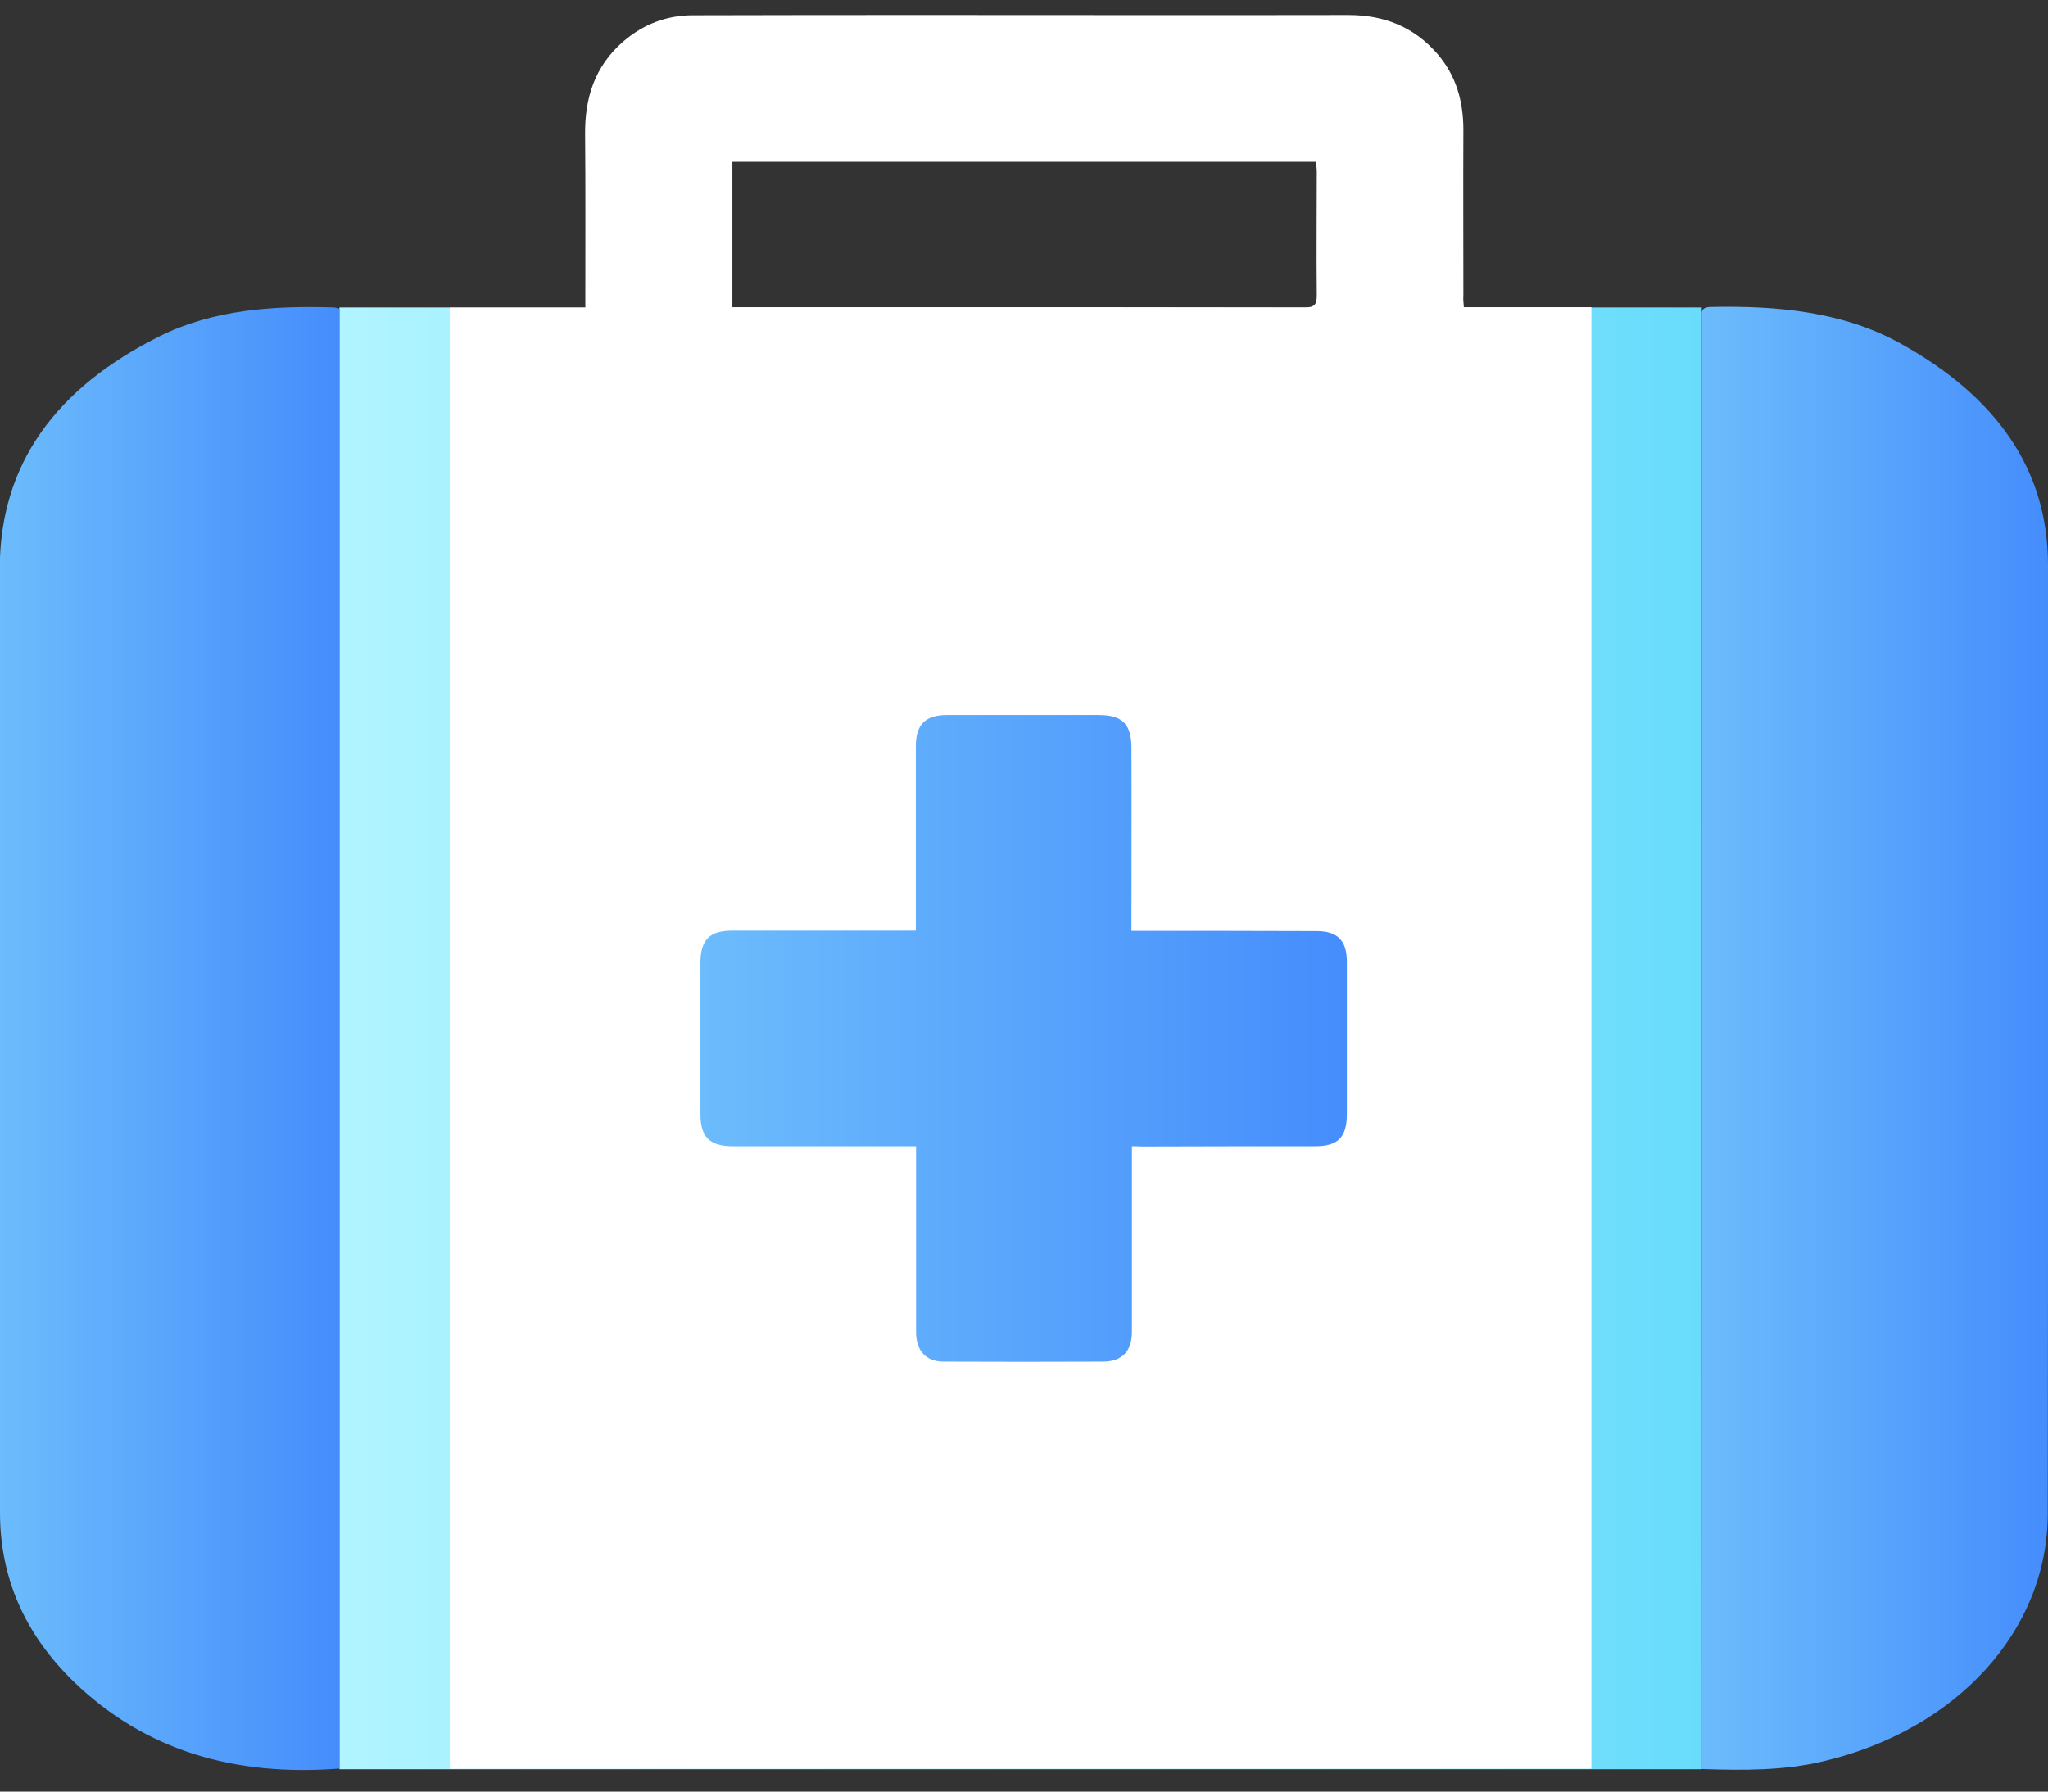<svg width="80" height="70" viewBox="0 0 80 70" fill="none" xmlns="http://www.w3.org/2000/svg">
<rect x="0" y="0" width="80" height="70" fill="#333333" stroke="none"/>
<path d="M66.475 12.011H13.258V69.127H66.475V12.011Z" fill="url(#paint0_linear_20863_2)"/>
<path d="M13.038 12.011C13.102 12.011 13.167 12.038 13.258 12.066C13.258 31.068 13.258 50.07 13.258 69.1C9.139 69.421 5.661 68.384 2.899 65.723C0.945 63.833 -4.09456e-05 61.613 -4.09456e-05 59.099C-4.09456e-05 50.199 -4.09456e-05 41.308 -4.09456e-05 32.408C-4.09456e-05 29.013 -0.009 25.618 -0.009 22.223C-0.009 18.122 2.202 15.139 6.267 13.121C8.359 12.093 10.68 11.937 13.038 12.011Z" fill="url(#paint1_linear_20863_2)"/>
<path d="M57.181 12.002C59.557 12.002 59.796 12.002 62.163 12.002C62.163 31.068 62.163 50.07 62.163 69.109C46.005 69.109 33.784 69.109 17.571 69.109C17.571 50.079 17.571 31.077 17.571 12.02C19.938 12.02 20.452 12.02 22.865 12.02C22.865 11.781 22.865 11.598 22.865 11.424C22.865 9.377 22.874 7.322 22.856 5.276C22.837 3.845 23.223 2.597 24.342 1.624C25.131 0.945 26.04 0.597 27.067 0.597C30.251 0.587 33.426 0.587 36.61 0.587C41.959 0.587 47.317 0.597 52.667 0.587C54.07 0.587 55.236 1.046 56.153 2.111C56.887 2.964 57.163 3.964 57.163 5.083C57.153 7.24 57.163 9.396 57.163 11.552C57.153 11.671 57.163 11.809 57.181 12.002ZM28.609 12.002C28.829 12.002 28.994 12.002 29.159 12.002C31.692 12.002 34.233 12.002 36.766 12.002C41.5 12.002 46.244 12.002 50.978 12.011C51.355 12.011 51.437 11.891 51.437 11.534C51.419 9.928 51.437 8.322 51.437 6.717C51.437 6.588 51.419 6.46 51.4 6.322C43.785 6.322 36.215 6.322 28.609 6.322C28.609 8.212 28.609 10.066 28.609 12.002Z" fill="white"/>
<path d="M80 22.076C80 18.296 77.936 15.479 74.265 13.433C72.008 12.176 69.448 11.937 66.824 11.992C66.42 12.002 66.475 12.213 66.475 12.433C66.475 19.039 66.475 25.636 66.475 32.242C66.475 43.849 66.475 55.447 66.466 67.054C66.466 67.724 66.466 68.393 66.466 69.118C68.118 69.173 69.687 69.182 71.228 68.815C76.44 67.586 79.991 63.705 79.991 59.126C80.009 46.785 80 34.426 80 22.076Z" fill="url(#paint2_linear_20863_2)"/>
<path d="M44.216 44.785C44.216 45.969 44.216 47.088 44.216 48.217C44.216 49.492 44.216 50.767 44.216 52.034C44.216 52.795 43.831 53.199 43.078 53.199C41.005 53.208 38.931 53.208 36.858 53.199C36.169 53.199 35.784 52.768 35.784 52.043C35.784 49.767 35.784 47.492 35.784 45.216C35.784 45.088 35.784 44.95 35.784 44.785C35.61 44.785 35.481 44.785 35.343 44.785C33.105 44.785 30.857 44.785 28.618 44.785C27.728 44.785 27.361 44.427 27.361 43.537C27.361 41.565 27.361 39.592 27.361 37.619C27.361 36.72 27.719 36.362 28.609 36.362C30.838 36.362 33.068 36.362 35.298 36.362C35.444 36.362 35.582 36.362 35.775 36.362C35.775 36.215 35.775 36.096 35.775 35.977C35.775 33.701 35.775 31.426 35.775 29.15C35.775 28.306 36.151 27.939 36.995 27.939C38.968 27.939 40.941 27.939 42.913 27.939C43.84 27.939 44.198 28.288 44.198 29.233C44.207 31.49 44.198 33.738 44.198 35.995C44.198 36.105 44.198 36.215 44.198 36.371C44.345 36.371 44.473 36.371 44.592 36.371C46.868 36.371 49.143 36.371 51.419 36.38C52.254 36.38 52.612 36.748 52.612 37.583C52.612 39.564 52.612 41.546 52.612 43.528C52.612 44.437 52.263 44.785 51.373 44.785C49.107 44.785 46.84 44.785 44.583 44.794C44.491 44.785 44.381 44.785 44.216 44.785Z" fill="url(#paint3_linear_20863_2)"/>
<defs>
<linearGradient id="paint0_linear_20863_2" x1="13.26" y1="40.566" x2="66.473" y2="40.566" gradientUnits="userSpaceOnUse">
<stop stop-color="#B0F4FF"/>
<stop offset="1" stop-color="#69DCFC"/>
</linearGradient>
<linearGradient id="paint1_linear_20863_2" x1="-4.09446e-05" y1="40.575" x2="13.26" y2="40.575" gradientUnits="userSpaceOnUse">
<stop stop-color="#6CBCFC"/>
<stop offset="1" stop-color="#458DFC"/>
</linearGradient>
<linearGradient id="paint2_linear_20863_2" x1="66.469" y1="40.569" x2="80.001" y2="40.569" gradientUnits="userSpaceOnUse">
<stop stop-color="#6CBCFC"/>
<stop offset="1" stop-color="#458DFC"/>
</linearGradient>
<linearGradient id="paint3_linear_20863_2" x1="27.367" y1="40.578" x2="52.63" y2="40.578" gradientUnits="userSpaceOnUse">
<stop stop-color="#6CBCFC"/>
<stop offset="1" stop-color="#458DFC"/>
</linearGradient>
</defs>
</svg>
